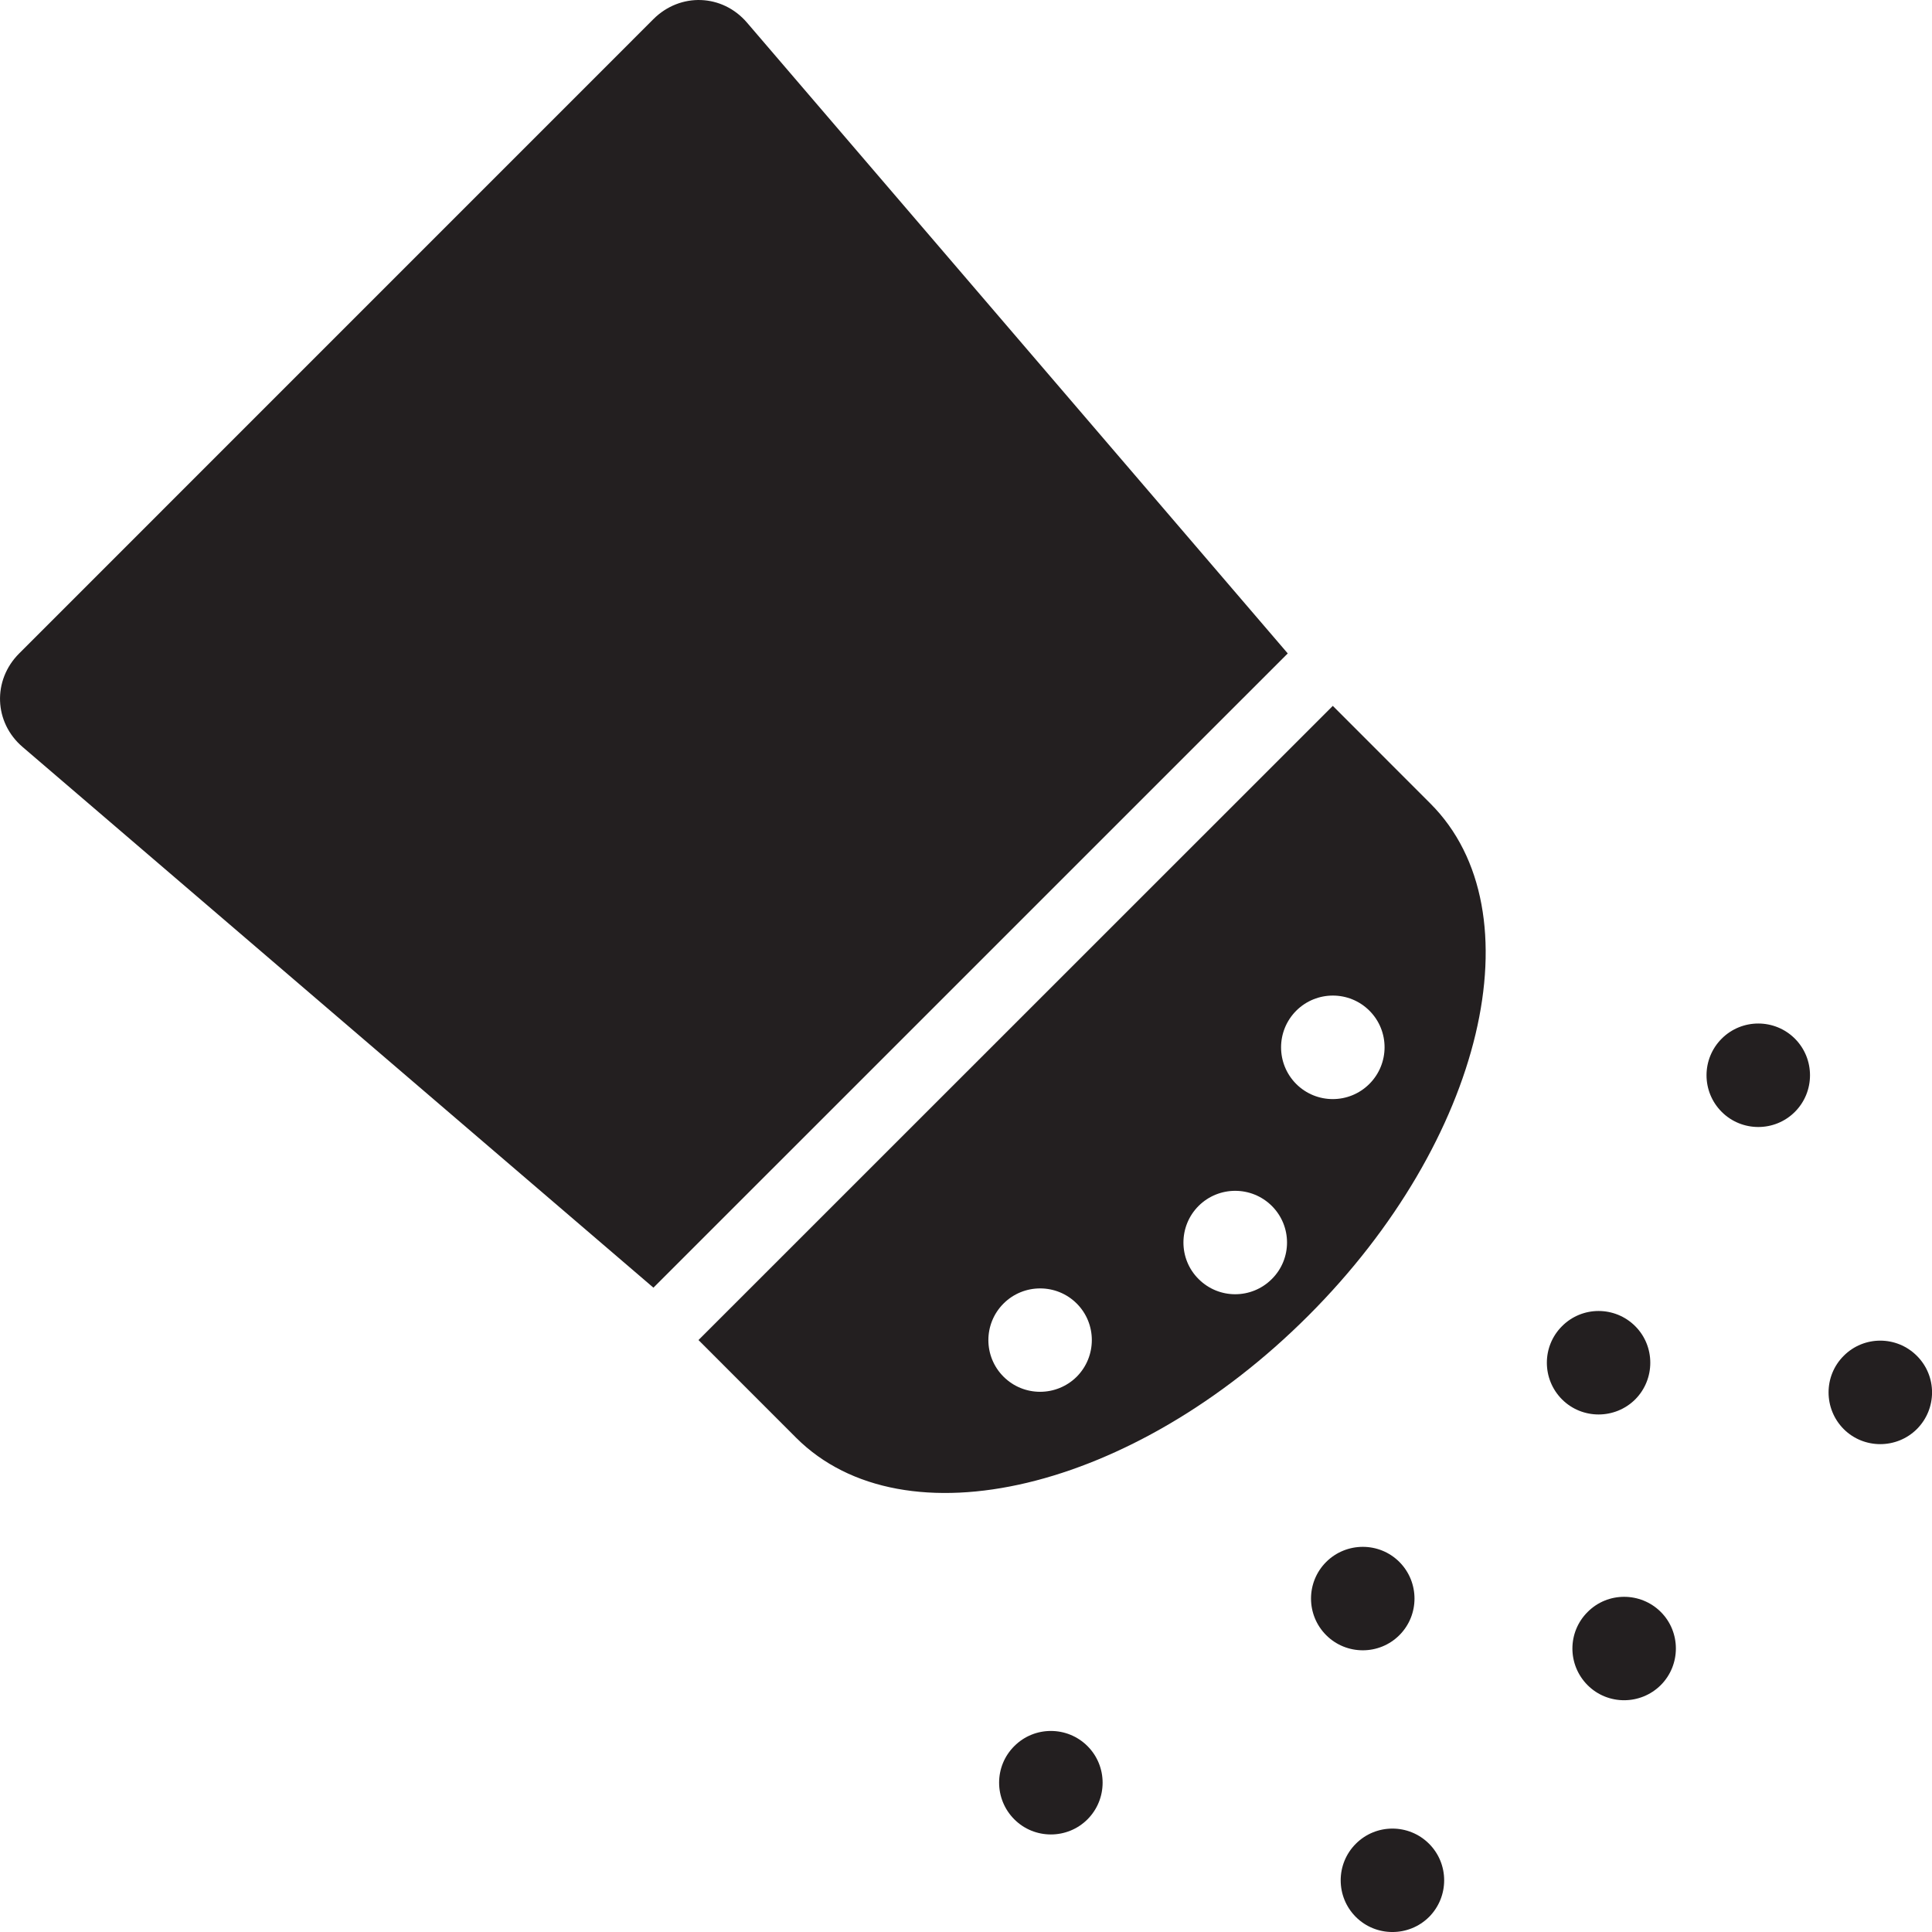 <?xml version="1.0" encoding="utf-8"?>
<svg version="1.1" id="Layer_1" xmlns="http://www.w3.org/2000/svg" xmlns:xlink="http://www.w3.org/1999/xlink" x="0px" y="0px" viewBox="0 0 28 28"
	 enable-background="new 0 0 28 28" xml:space="preserve">

		<g>
			<defs>
				<rect id="SVGID_1_" width="28" height="28"/>
			</defs>
			<clipPath id="SVGID_2_">
				<use xlink:href="#SVGID_1_"  overflow="visible"/>
			</clipPath>
			<path clip-path="url(#SVGID_2_)" fill="#231F20" d="M19.316,10.23l-9.193,9.191l1.415,1.416c1.563,1.561,4.887,0.769,7.424-1.77
				c2.539-2.538,3.331-5.861,1.768-7.422L19.316,10.23z M15.605,19.952c-0.294,0.292-0.769,0.292-1.061,0
				c-0.293-0.293-0.293-0.767,0-1.06c0.292-0.292,0.768-0.293,1.061,0C15.897,19.184,15.896,19.659,15.605,19.952 M18.432,18.537
				c-0.293,0.293-0.767,0.294-1.061,0c-0.293-0.291-0.293-0.767,0-1.06c0.294-0.292,0.768-0.291,1.061,0
				C18.726,17.77,18.726,18.245,18.432,18.537 M19.846,15.709c-0.293,0.293-0.767,0.293-1.06,0.001
				c-0.293-0.294-0.293-0.768,0-1.062c0.293-0.292,0.768-0.293,1.061,0C20.14,14.941,20.139,15.416,19.846,15.709"/>
			<path clip-path="url(#SVGID_2_)" fill="#231F20" d="M10.827,0.329C10.47-0.089,9.859-0.111,9.47,0.277L0.278,9.47
				c-0.389,0.388-0.367,1.001,0.051,1.357l9.141,7.835l9.193-9.192L10.827,0.329z"/>
			<path clip-path="url(#SVGID_2_)" fill="#231F20" d="M24.952,15.053c-0.293,0.293-0.293,0.768,0,1.061
				c0.292,0.292,0.768,0.293,1.061,0c0.292-0.292,0.292-0.769,0-1.061C25.72,14.76,25.244,14.761,24.952,15.053"/>
			<path clip-path="url(#SVGID_2_)" fill="#231F20" d="M23.699,20.281c0.291-0.293,0.291-0.77,0-1.061
				c-0.294-0.294-0.77-0.293-1.061,0c-0.293,0.292-0.293,0.767,0,1.061C22.929,20.572,23.405,20.573,23.699,20.281"/>
			<path clip-path="url(#SVGID_2_)" fill="#231F20" d="M20.281,23.698c0.292-0.292,0.292-0.768,0-1.061
				c-0.293-0.293-0.769-0.291-1.061,0c-0.293,0.293-0.293,0.768,0,1.061C19.512,23.99,19.988,23.991,20.281,23.698"/>
			<path clip-path="url(#SVGID_2_)" fill="#231F20" d="M23.009,23.362c-0.294,0.292-0.294,0.767,0,1.061
				c0.291,0.291,0.767,0.291,1.06-0.001c0.292-0.292,0.292-0.769,0.001-1.06C23.776,23.069,23.3,23.069,23.009,23.362"/>
			<path clip-path="url(#SVGID_2_)" fill="#231F20" d="M19.65,26.721c-0.293,0.292-0.293,0.768,0,1.061
				c0.292,0.291,0.768,0.291,1.061,0c0.292-0.294,0.292-0.769,0-1.061C20.418,26.428,19.942,26.428,19.65,26.721"/>
			<path clip-path="url(#SVGID_2_)" fill="#231F20" d="M14.7,25.306c-0.294,0.292-0.293,0.768,0,1.061
				c0.291,0.292,0.768,0.293,1.061,0c0.292-0.293,0.292-0.769,0-1.061C15.468,25.013,14.992,25.013,14.7,25.306"/>
			<path clip-path="url(#SVGID_2_)" fill="#231F20" d="M27.781,19.65c-0.293-0.294-0.769-0.294-1.061,0
				c-0.292,0.291-0.292,0.767,0,1.061c0.292,0.292,0.769,0.291,1.061,0C28.074,20.417,28.074,19.942,27.781,19.65"/>
		</g>

</svg>
